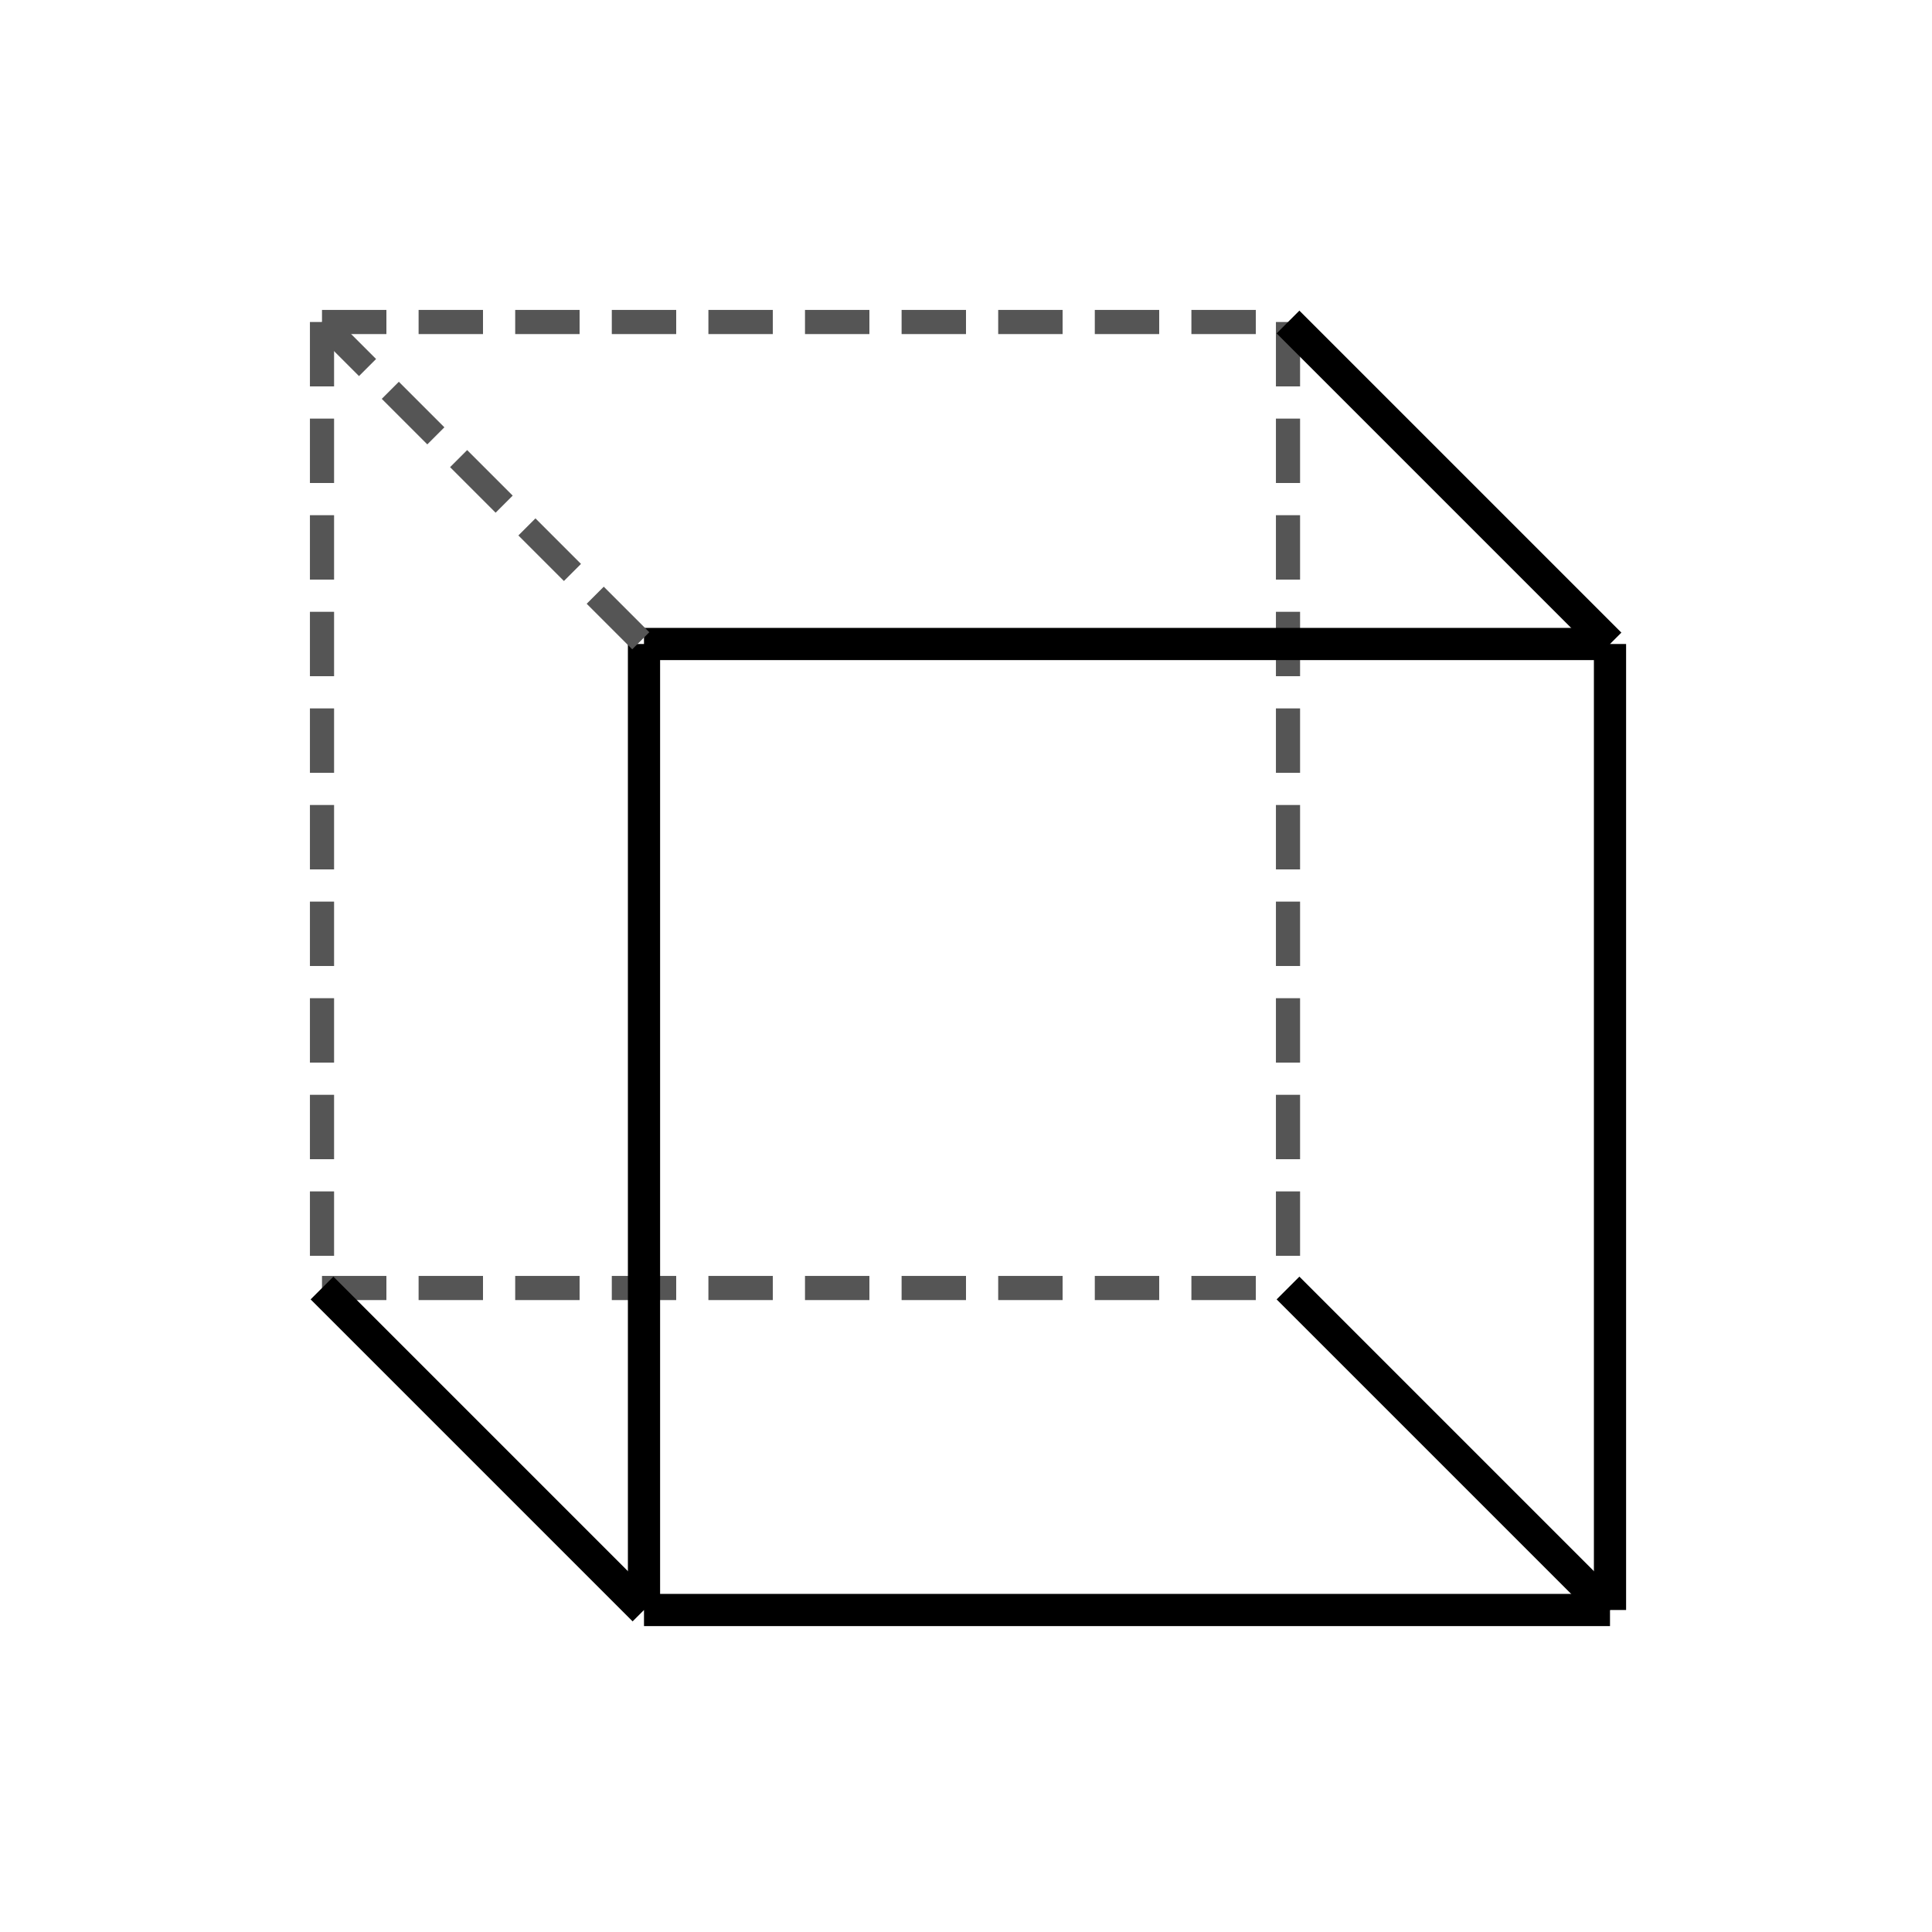 <svg viewBox="0 0 120 120" xmlns="http://www.w3.org/2000/svg">
  <style>
    .edge { stroke: black; stroke-width: 2; }
    .hidden-edge { stroke: #555; stroke-width: 1.5; stroke-dasharray: 4, 2; }
  </style>

  <!-- Back face lines -->
  <line x1="20" y1="20" x2="80" y2="20" class="hidden-edge" />
  <line x1="20" y1="20" x2="20" y2="80" class="hidden-edge" />
  <line x1="80" y1="20" x2="80" y2="80" class="hidden-edge" />
  <line x1="20" y1="80" x2="80" y2="80" class="hidden-edge" />

  <!-- Front face lines -->
  <line x1="40" y1="40" x2="100" y2="40" class="edge" />
  <line x1="40" y1="40" x2="40" y2="100" class="edge" />
  <line x1="100" y1="40" x2="100" y2="100" class="edge" />
  <line x1="40" y1="100" x2="100" y2="100" class="edge" />

  <!-- Connecting edges -->
  <line x1="20" y1="20" x2="40" y2="40" class="hidden-edge" />
  <line x1="80" y1="20" x2="100" y2="40" class="edge" />
  <line x1="20" y1="80" x2="40" y2="100" class="edge" />
  <line x1="80" y1="80" x2="100" y2="100" class="edge" />
</svg>

